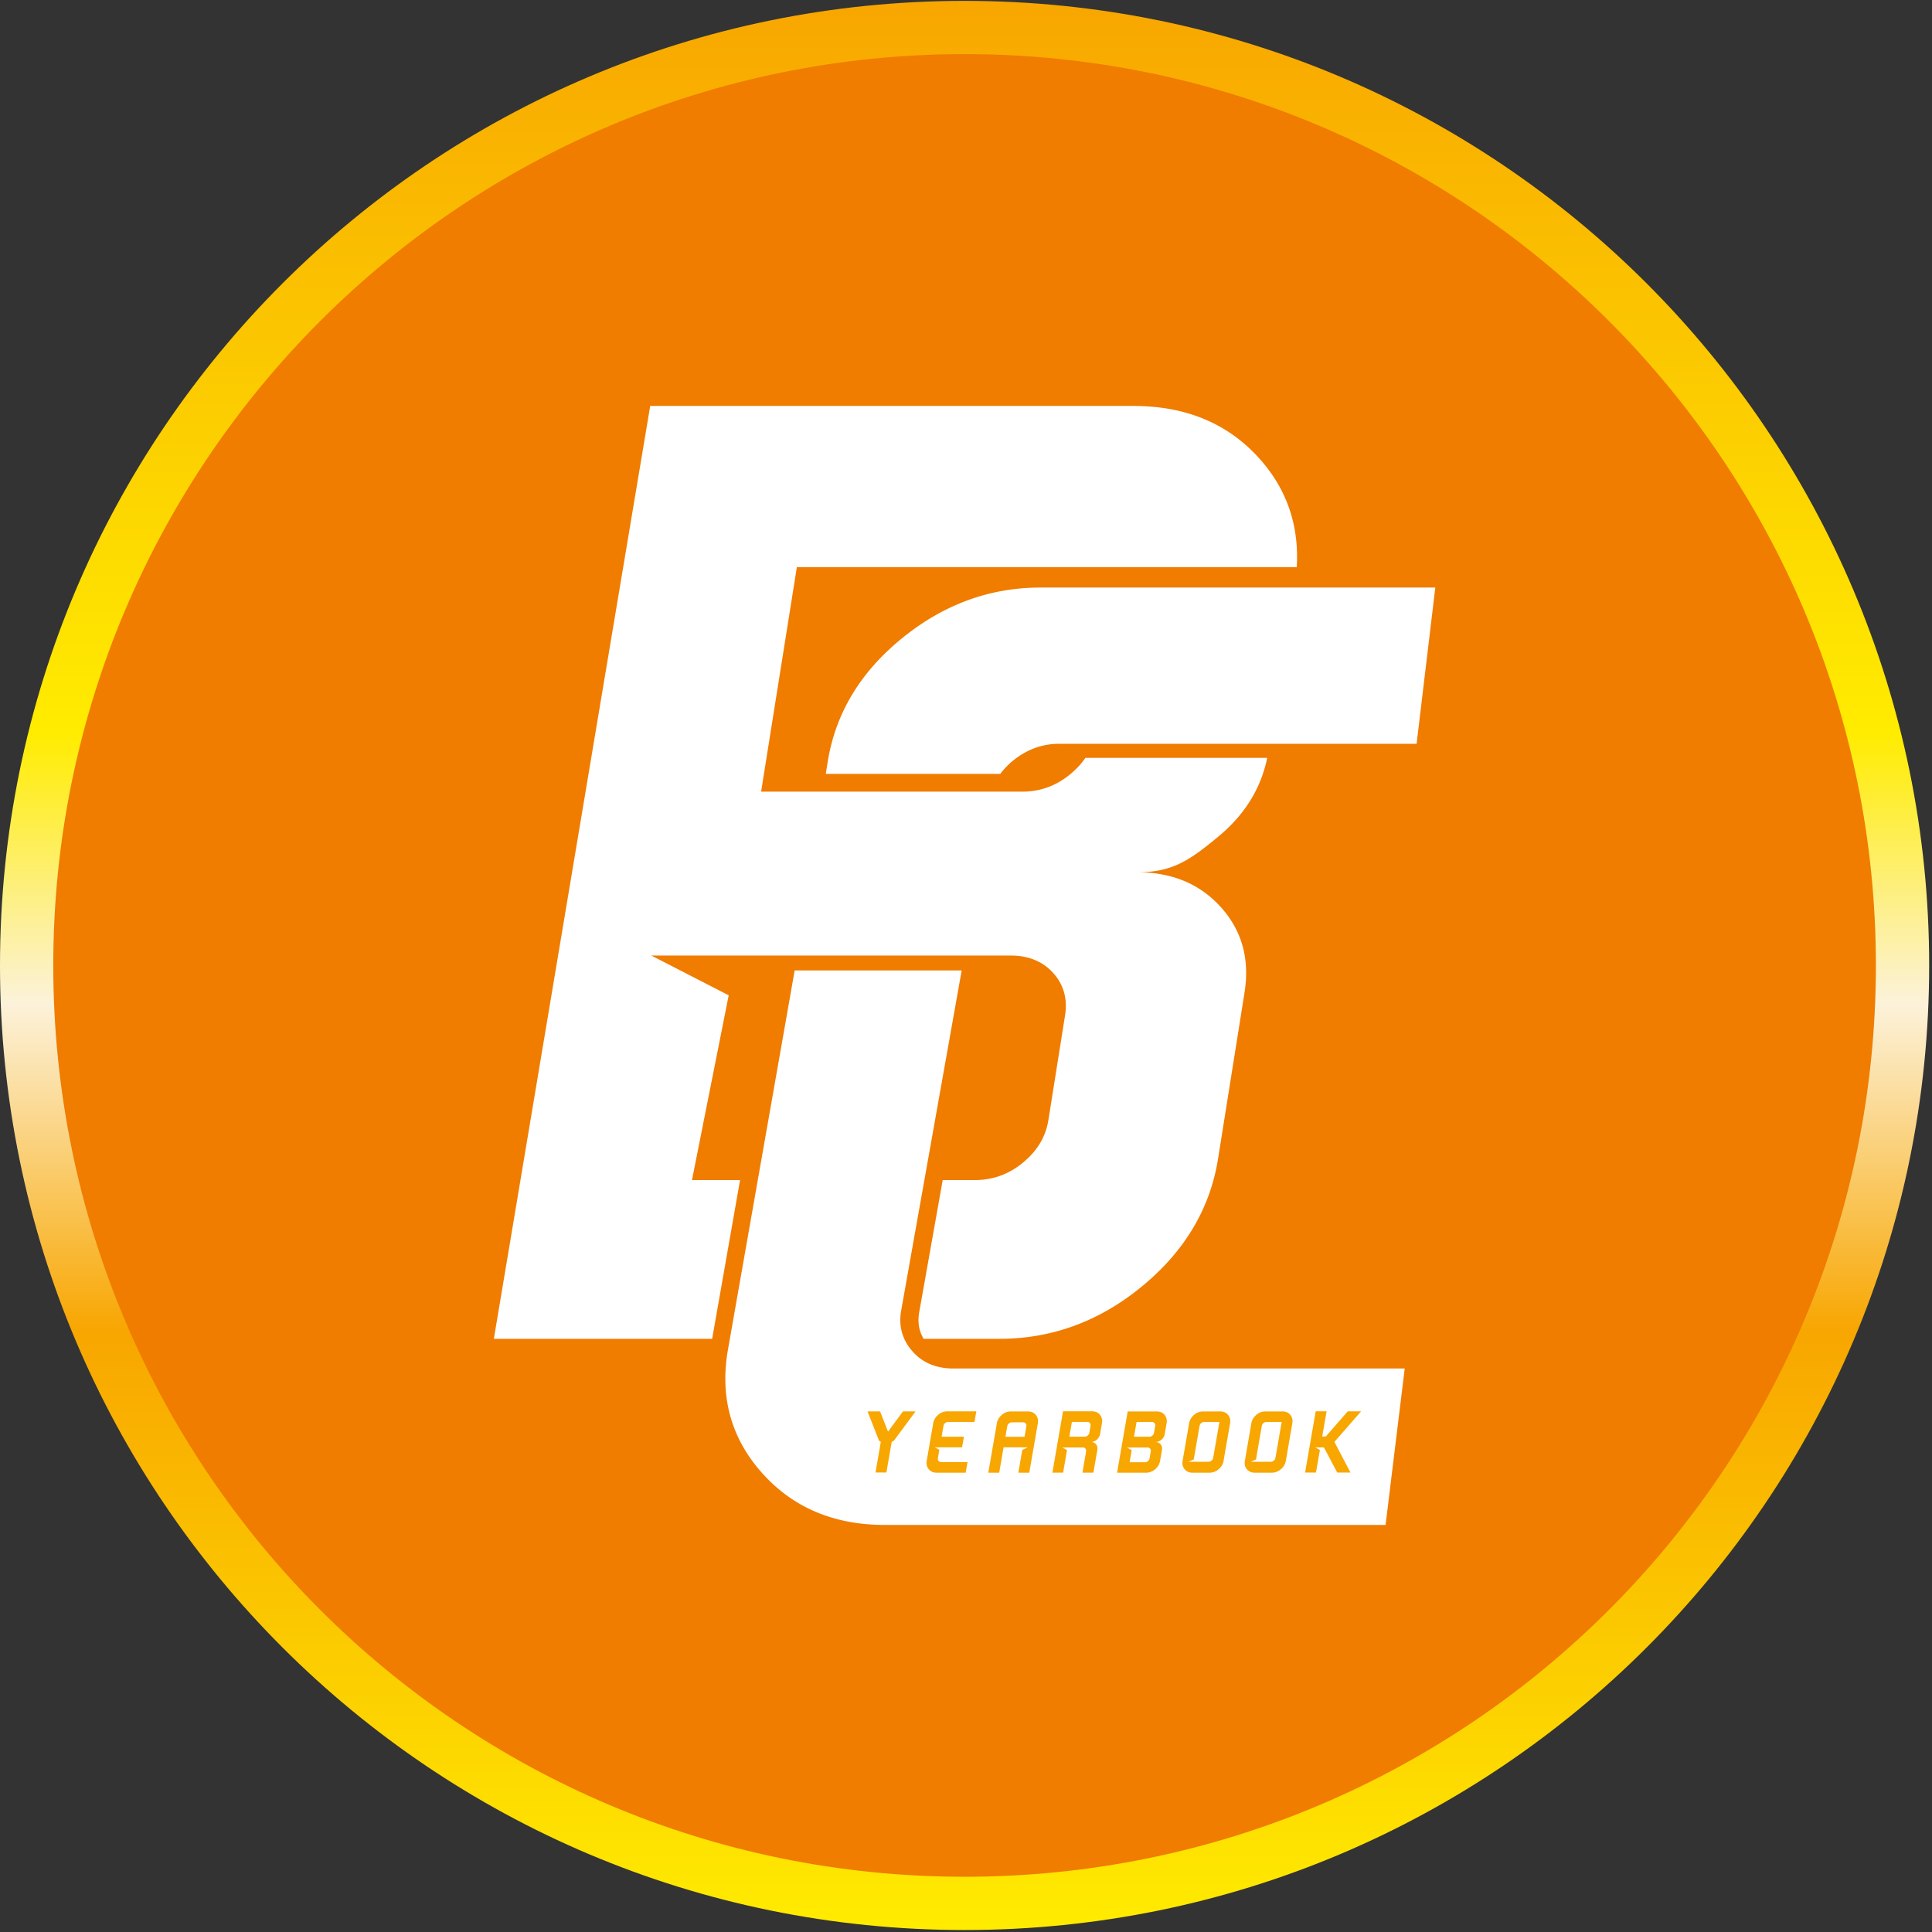 <svg width="353" height="353" fill="none" xmlns="http://www.w3.org/2000/svg">
    <rect width="100%" height="100%" fill="#333333" stroke="none"/>
    <path
        d="M176.241.158c97.335 0 176.241 78.906 176.241 176.241 0 97.335-78.906 176.241-176.241 176.241C78.906 352.64 0 273.734 0 176.399 0 79.064 78.906.158 176.241.158z"
        fill="url(#paint0_linear)" />
    <path fill-rule="evenodd" clip-rule="evenodd"
        d="M176.241 9.892c91.959 0 166.507 74.548 166.507 166.507S268.2 342.906 176.241 342.906c-91.96 0-166.507-74.548-166.507-166.507 0-91.96 74.548-166.507 166.507-166.507z"
        fill="#F07C00" />
    <path fill-rule="evenodd" clip-rule="evenodd"
        d="M207.053 74.17c9.637 0 17.309 3.204 23.056 9.615 5.007 5.583 7.278 12.216 6.824 19.841h-91.336l-6.532 41.019h47.728c3.256 0 6.205-1.065 8.778-3.205 1.1-.916 2.02-1.9 2.743-2.966h33.217c-1.153 5.655-4.165 10.467-9.053 14.49-5.198 4.279-8.295 6.41-14.677 6.41 6.382 0 11.481 2.154 15.3 6.411 3.854 4.3 5.255 9.498 4.288 15.58l-.737 4.625-.439 2.76-3.651 22.924c-1.452 9.126-6.069 16.894-13.867 23.329-7.773 6.416-16.492 9.617-26.117 9.617h-13.817a6.508 6.508 0 01-.699-1.611c-.276-.988-.321-2.076-.111-3.255l4.293-24.144h5.913c3.256 0 6.206-1.07 8.778-3.205 2.598-2.155 4.134-4.707 4.618-7.751l3.042-19.109c.479-3.003-.226-5.607-2.148-7.751-1.886-2.104-4.514-3.205-7.758-3.205h-65.684l14.136 7.264-6.708 33.757h8.787l-5.102 29.01H90.233l28.569-170.45h88.251z"
        fill="#fff" />
    <path fill-rule="evenodd" clip-rule="evenodd"
        d="M150.882 141.397l.342-2.152c1.402-8.81 5.892-16.349 13.515-22.571 7.598-6.202 16.057-9.32 25.356-9.32h72.154l-3.418 28.549h-65.352c-3.072 0-5.908 1.051-8.425 3.106a13.54 13.54 0 00-2.287 2.388h-31.885zM174.179 250.04h82.48l-3.497 28.588h-91.464c-9.298 0-16.761-3.158-22.375-9.398-5.632-6.261-7.869-13.824-6.315-22.65l12.189-69.27h30.513l-11.056 62.153c-.514 2.898.252 5.399 2.089 7.471 1.854 2.093 4.363 3.106 7.436 3.106z"
        fill="#fff" />
    <path fill-rule="evenodd" clip-rule="evenodd"
        d="M164.99 257.88h2.296l-3.864 5.22a.914.914 0 01-.495.336l-.972 5.609h-1.989l.971-5.609a.553.553 0 01-.378-.336l-2.052-5.22h2.293l1.451 3.697 2.739-3.697zm8.239 1.925a.832.832 0 00-.545.211.858.858 0 00-.299.509l-.343 1.981h4.075l-.335 1.937H170.803l.825.45-.265 1.531a.601.601 0 00.123.506.578.578 0 00.472.211h4.821l-.335 1.936h-5.327c-.6 0-1.074-.213-1.424-.636-.351-.424-.475-.935-.371-1.535l1.191-6.874c.103-.597.405-1.108.901-1.529.497-.421 1.045-.631 1.644-.631h5.327l-.335 1.933h-4.821zm14.607-1.917c.6 0 1.072.21 1.42.631.348.421.472.932.369 1.529l-1.564 9.029h-1.998l.721-4.16 1.025-.474H183.369l-.803 4.634h-1.99l1.564-9.029c.103-.597.403-1.108.896-1.529.494-.421 1.042-.631 1.639-.631h3.161zm-.636 4.626l.331-1.912a.604.604 0 00-.124-.514.571.571 0 00-.469-.21h-2.059a.82.82 0 00-.546.21.848.848 0 00-.299.514l-.331 1.912h3.497zm7.756 2.435l-.713 4.12h-1.958l1.941-11.205h5.33c.599 0 1.072.21 1.419.636.347.424.472.935.368 1.532l-.26 1.499-.029.171-.055.32c-.07.402-.27.743-.601 1.022a1.624 1.624 0 01-1.085.421c.394 0 .708.141.938.424.235.279.317.62.247 1.02l-.053.306-.032.186-.636 3.668h-2.005l.602-3.473.07-.405a.612.612 0 00-.121-.514.584.584 0 00-.472-.213h-3.761l.866.485zm.425-2.451h2.81c.197 0 .38-.069.545-.21a.85.85 0 00.298-.506l.218-1.257a.613.613 0 00-.121-.515.584.584 0 00-.472-.213h-2.81l-.468 2.701zm15.982-4.61c.6 0 1.072.21 1.42.631.348.421.47.932.366 1.529l-.261 1.507-.028.163-.055.319c-.07.403-.268.744-.598 1.023a1.626 1.626 0 01-1.088.421c.397 0 .711.141.942.421.233.282.313.623.243 1.023l-.052.303-.032.181-.26 1.505c-.104.6-.403 1.108-.897 1.532-.494.421-1.039.631-1.638.631h-5.322l1.939-11.189h5.321zm-1.321 8.566l.217-1.255a.602.602 0 00-.122-.509.591.591 0 00-.478-.21h-3.753l.868.477-.383 2.216h2.802c.202 0 .387-.07.55-.211a.84.84 0 00.299-.508zm.807-4.659l.217-1.254a.6.6 0 00-.122-.509.589.589 0 00-.477-.211h-2.803l-.466 2.693H210a.82.82 0 00.55-.21.84.84 0 00.299-.509zm7.015 7.282c-.599 0-1.071-.21-1.422-.631-.347-.424-.47-.932-.366-1.532l1.19-6.866c.103-.597.402-1.108.896-1.529.496-.421 1.042-.631 1.641-.631h3.159c.599 0 1.071.21 1.419.631.348.421.473.932.369 1.529l-1.189 6.866c-.104.6-.405 1.108-.9 1.532-.493.421-1.038.631-1.638.631h-3.159zm1.308-8.544l-1.06 6.118-.95.437h3.652c.197 0 .38-.072.548-.211a.84.84 0 00.304-.508l1.135-6.555h-2.778a.836.836 0 00-.553.21.839.839 0 00-.298.509zm10.067 8.544c-.599 0-1.072-.21-1.422-.631-.348-.424-.47-.932-.366-1.532l1.189-6.866c.104-.597.403-1.108.897-1.529.496-.421 1.041-.631 1.641-.631h3.159c.599 0 1.071.21 1.419.631.348.421.472.932.369 1.529l-1.189 6.866c-.104.6-.406 1.108-.9 1.532-.494.421-1.039.631-1.638.631h-3.159zm1.307-8.544l-1.06 6.118-.949.437h3.652c.197 0 .38-.072.548-.211a.838.838 0 00.303-.508l1.136-6.555h-2.778a.836.836 0 00-.553.21.84.84 0 00-.299.509zm13.266 2.924l2.937 5.596h-2.426l-2.426-4.597H240.306l.854.469-.715 4.128h-1.99l1.939-11.189h1.989l-.797 4.602h.655l4.011-4.594h2.435l-4.875 5.585z"
        fill="#F8A600" />
    <defs>
        <linearGradient id="paint0_linear" x1="0" y1=".158" x2="0" y2="352.64" gradientUnits="userSpaceOnUse">
            <stop stop-color="#F8A600" />
            <stop offset=".38" stop-color="#FFEC00" />
            <stop offset=".52" stop-color="#FCF2DA" />
            <stop offset=".69" stop-color="#F8A600" />
            <stop offset="1" stop-color="#FFEC00" />
        </linearGradient>
    </defs>
</svg>